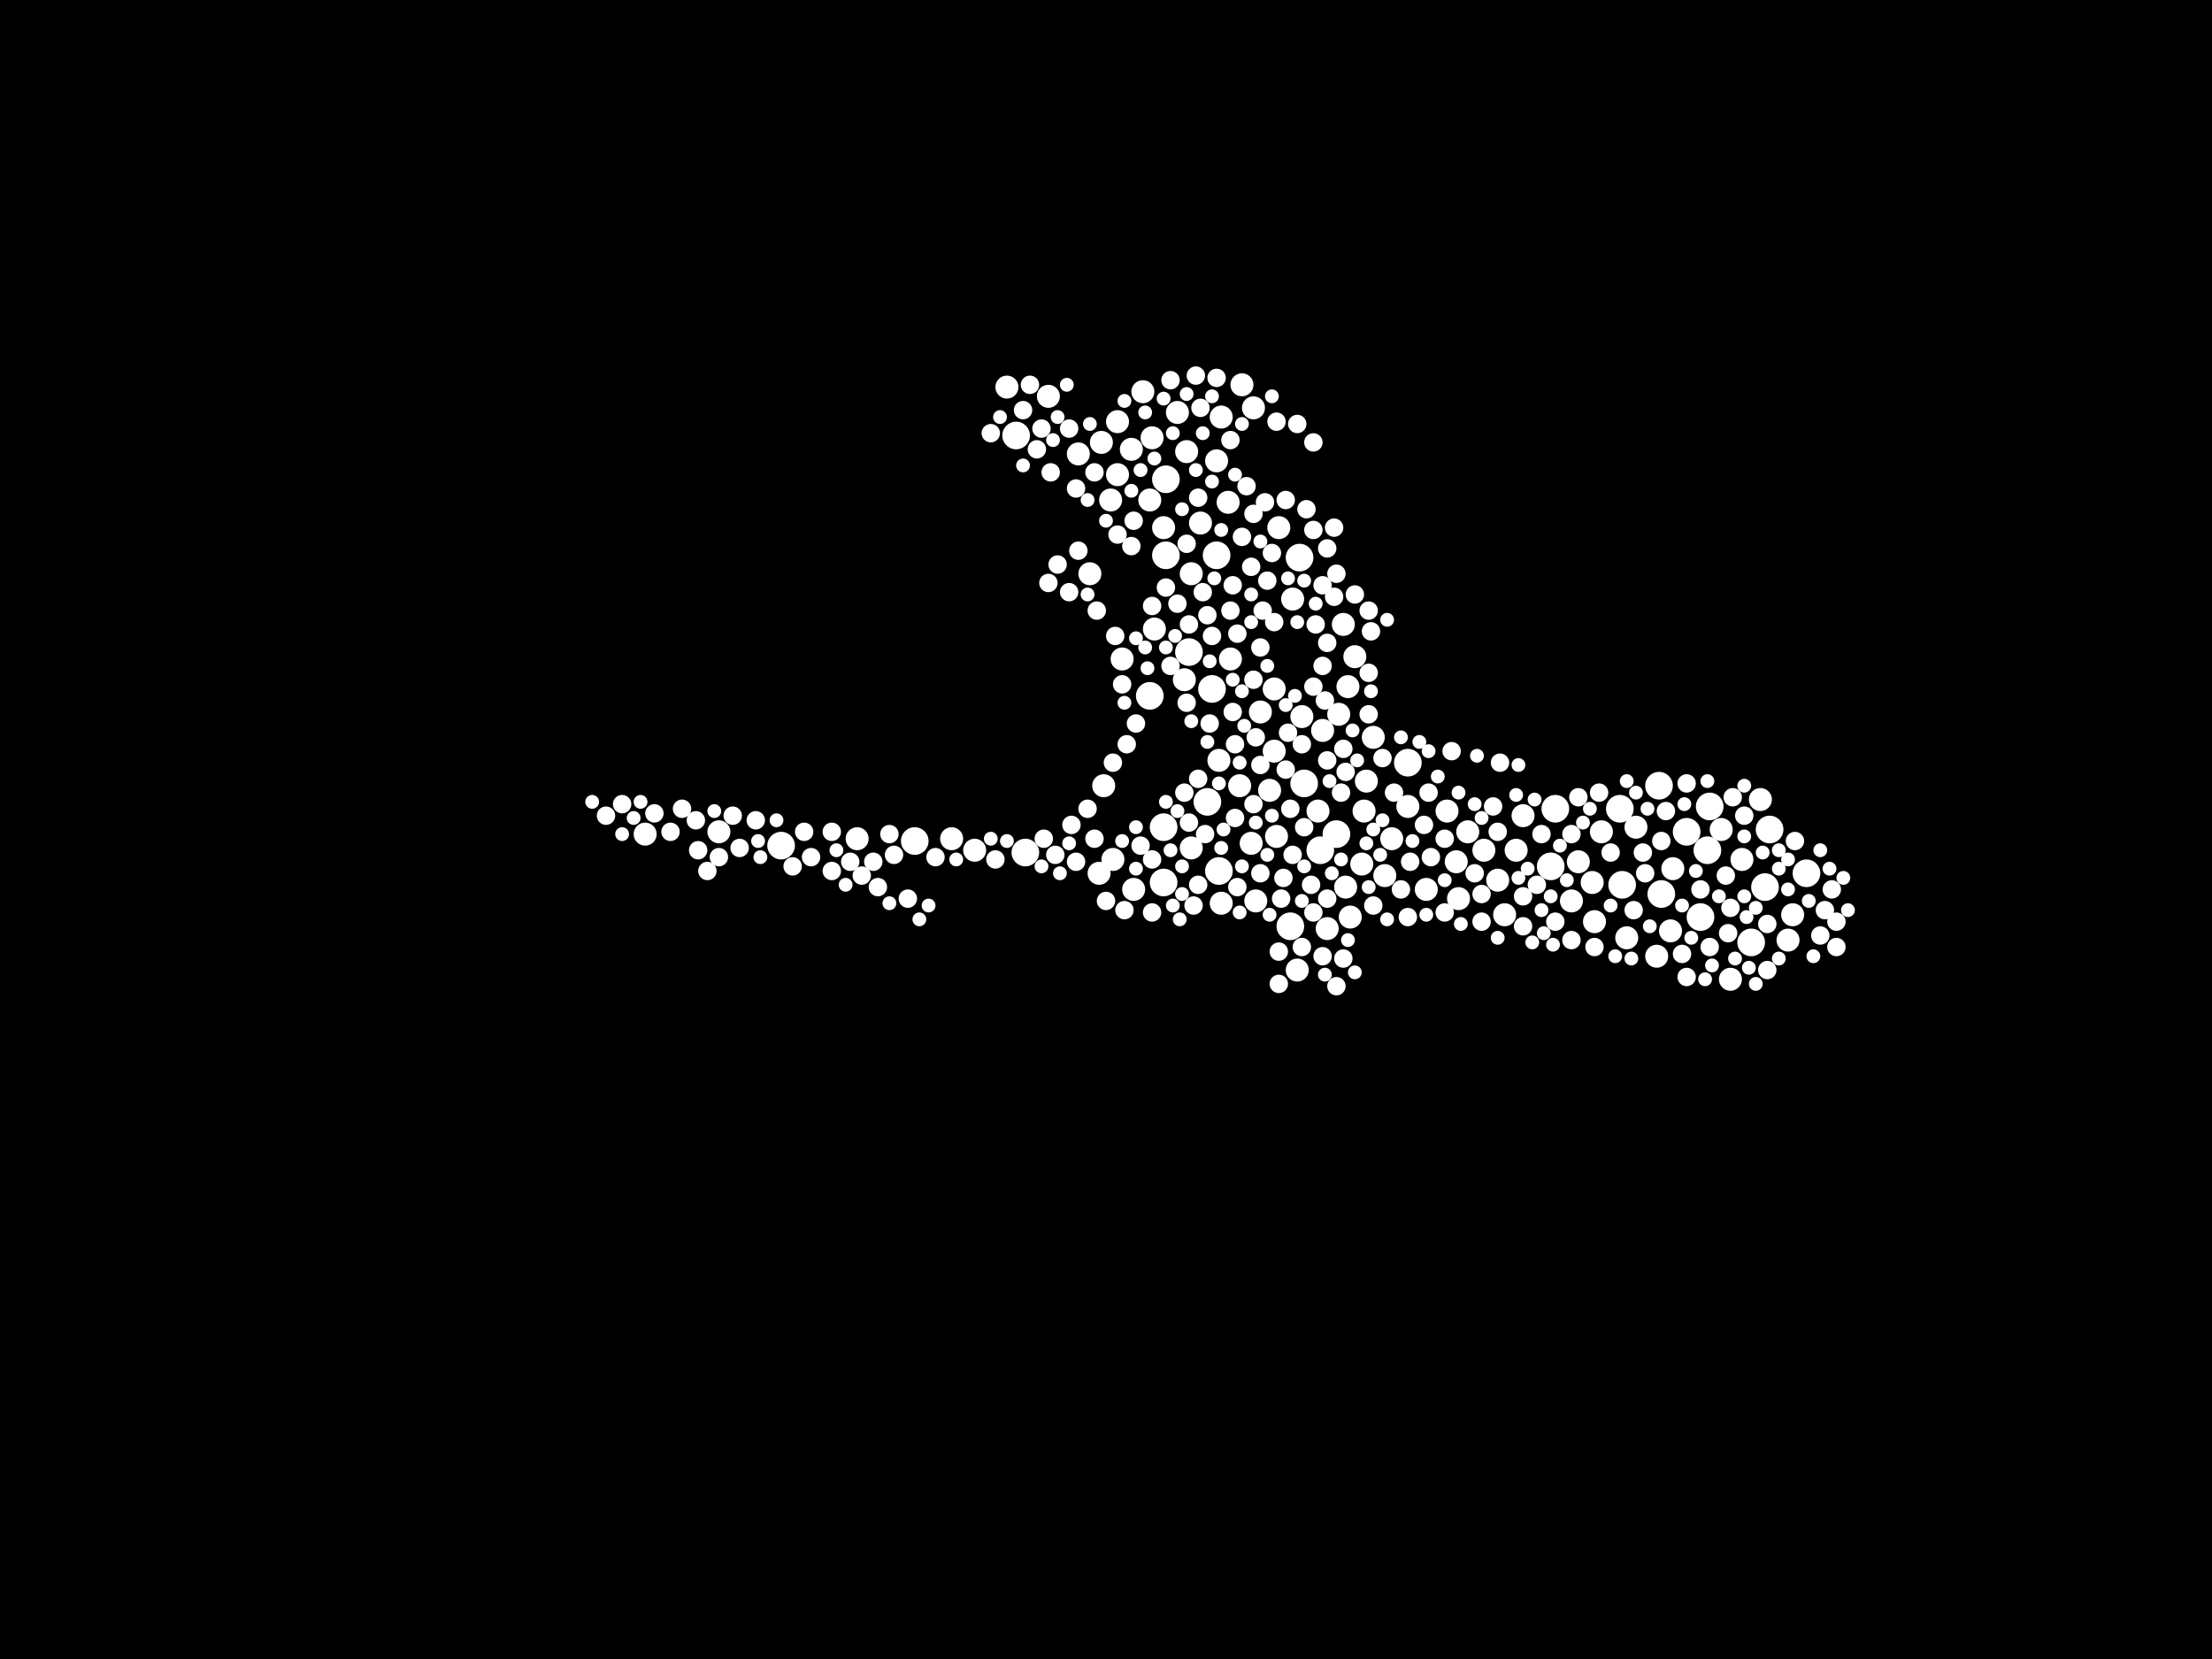 <?xml version="1.0" encoding="utf-8"?>
<svg xmlns="http://www.w3.org/2000/svg"
     xmlns:xlink="http://www.w3.org/1999/xlink" width="1920" height="1440" >

            <defs>
            <style type="text/css"><![CDATA[
circle {stroke: none;}
.c0 {fill: #FFFFFF;}
]]></style>
            </defs>
<rect x="0" y="0" width="1920" height="1440" fill="black"/>
<circle cx="1120" cy="804" r="12" class="c0"/>
<circle cx="1568" cy="758" r="12" class="c0"/>
<circle cx="678" cy="734" r="12" class="c0"/>
<circle cx="1012" cy="416" r="12" class="c0"/>
<circle cx="1010" cy="718" r="12" class="c0"/>
<circle cx="1048" cy="696" r="12" class="c0"/>
<circle cx="1058" cy="756" r="12" class="c0"/>
<circle cx="1350" cy="702" r="12" class="c0"/>
<circle cx="882" cy="378" r="12" class="c0"/>
<circle cx="1520" cy="818" r="12" class="c0"/>
<circle cx="1408" cy="768" r="12" class="c0"/>
<circle cx="998" cy="604" r="12" class="c0"/>
<circle cx="1012" cy="482" r="12" class="c0"/>
<circle cx="1032" cy="566" r="12" class="c0"/>
<circle cx="1406" cy="702" r="12" class="c0"/>
<circle cx="1482" cy="738" r="12" class="c0"/>
<circle cx="1132" cy="680" r="12" class="c0"/>
<circle cx="1440" cy="682" r="12" class="c0"/>
<circle cx="794" cy="730" r="12" class="c0"/>
<circle cx="1476" cy="796" r="12" class="c0"/>
<circle cx="1010" cy="766" r="12" class="c0"/>
<circle cx="1536" cy="720" r="12" class="c0"/>
<circle cx="1532" cy="770" r="12" class="c0"/>
<circle cx="1146" cy="738" r="12" class="c0"/>
<circle cx="1128" cy="484" r="12" class="c0"/>
<circle cx="1222" cy="662" r="12" class="c0"/>
<circle cx="1346" cy="752" r="12" class="c0"/>
<circle cx="1052" cy="598" r="12" class="c0"/>
<circle cx="1160" cy="724" r="12" class="c0"/>
<circle cx="1056" cy="482" r="12" class="c0"/>
<circle cx="1464" cy="722" r="12" class="c0"/>
<circle cx="1442" cy="776" r="12" class="c0"/>
<circle cx="1484" cy="700" r="12" class="c0"/>
<circle cx="890" cy="740" r="12" class="c0"/>
<circle cx="954" cy="758" r="10" class="c0"/>
<circle cx="1202" cy="760" r="10" class="c0"/>
<circle cx="1322" cy="708" r="10" class="c0"/>
<circle cx="1162" cy="620" r="10" class="c0"/>
<circle cx="1494" cy="720" r="10" class="c0"/>
<circle cx="1316" cy="738" r="10" class="c0"/>
<circle cx="1094" cy="618" r="10" class="c0"/>
<circle cx="1076" cy="682" r="10" class="c0"/>
<circle cx="1170" cy="596" r="10" class="c0"/>
<circle cx="1370" cy="748" r="10" class="c0"/>
<circle cx="1148" cy="634" r="10" class="c0"/>
<circle cx="1192" cy="640" r="10" class="c0"/>
<circle cx="1030" cy="392" r="10" class="c0"/>
<circle cx="1238" cy="772" r="10" class="c0"/>
<circle cx="1390" cy="722" r="10" class="c0"/>
<circle cx="874" cy="336" r="10" class="c0"/>
<circle cx="974" cy="572" r="10" class="c0"/>
<circle cx="1058" cy="660" r="10" class="c0"/>
<circle cx="964" cy="434" r="10" class="c0"/>
<circle cx="1144" cy="704" r="10" class="c0"/>
<circle cx="1034" cy="498" r="10" class="c0"/>
<circle cx="992" cy="340" r="10" class="c0"/>
<circle cx="1060" cy="362" r="10" class="c0"/>
<circle cx="1184" cy="704" r="10" class="c0"/>
<circle cx="910" cy="344" r="10" class="c0"/>
<circle cx="1042" cy="454" r="10" class="c0"/>
<circle cx="744" cy="728" r="10" class="c0"/>
<circle cx="1266" cy="780" r="10" class="c0"/>
<circle cx="1552" cy="816" r="10" class="c0"/>
<circle cx="1528" cy="694" r="10" class="c0"/>
<circle cx="1222" cy="700" r="10" class="c0"/>
<circle cx="1060" cy="784" r="10" class="c0"/>
<circle cx="1126" cy="842" r="10" class="c0"/>
<circle cx="966" cy="746" r="10" class="c0"/>
<circle cx="1384" cy="800" r="10" class="c0"/>
<circle cx="946" cy="498" r="10" class="c0"/>
<circle cx="1000" cy="380" r="10" class="c0"/>
<circle cx="1106" cy="598" r="10" class="c0"/>
<circle cx="1108" cy="726" r="10" class="c0"/>
<circle cx="1088" cy="354" r="10" class="c0"/>
<circle cx="1512" cy="746" r="10" class="c0"/>
<circle cx="1186" cy="678" r="10" class="c0"/>
<circle cx="1420" cy="718" r="10" class="c0"/>
<circle cx="1306" cy="794" r="10" class="c0"/>
<circle cx="1010" cy="458" r="10" class="c0"/>
<circle cx="1110" cy="458" r="10" class="c0"/>
<circle cx="970" cy="412" r="10" class="c0"/>
<circle cx="1274" cy="722" r="10" class="c0"/>
<circle cx="1066" cy="436" r="10" class="c0"/>
<circle cx="1208" cy="728" r="10" class="c0"/>
<circle cx="1090" cy="782" r="10" class="c0"/>
<circle cx="1452" cy="754" r="10" class="c0"/>
<circle cx="1056" cy="400" r="10" class="c0"/>
<circle cx="1106" cy="652" r="10" class="c0"/>
<circle cx="956" cy="384" r="10" class="c0"/>
<circle cx="1364" cy="782" r="10" class="c0"/>
<circle cx="1022" cy="358" r="10" class="c0"/>
<circle cx="1034" cy="736" r="10" class="c0"/>
<circle cx="560" cy="724" r="10" class="c0"/>
<circle cx="1502" cy="850" r="10" class="c0"/>
<circle cx="1102" cy="686" r="10" class="c0"/>
<circle cx="1152" cy="806" r="10" class="c0"/>
<circle cx="970" cy="366" r="10" class="c0"/>
<circle cx="1412" cy="814" r="10" class="c0"/>
<circle cx="846" cy="738" r="10" class="c0"/>
<circle cx="1264" cy="748" r="10" class="c0"/>
<circle cx="958" cy="682" r="10" class="c0"/>
<circle cx="1130" cy="622" r="10" class="c0"/>
<circle cx="1172" cy="796" r="10" class="c0"/>
<circle cx="624" cy="722" r="10" class="c0"/>
<circle cx="826" cy="728" r="10" class="c0"/>
<circle cx="1176" cy="570" r="10" class="c0"/>
<circle cx="984" cy="772" r="10" class="c0"/>
<circle cx="1382" cy="766" r="10" class="c0"/>
<circle cx="1450" cy="808" r="10" class="c0"/>
<circle cx="1086" cy="732" r="10" class="c0"/>
<circle cx="1122" cy="520" r="10" class="c0"/>
<circle cx="1028" cy="590" r="10" class="c0"/>
<circle cx="1256" cy="704" r="10" class="c0"/>
<circle cx="982" cy="390" r="10" class="c0"/>
<circle cx="998" cy="434" r="10" class="c0"/>
<circle cx="1166" cy="542" r="10" class="c0"/>
<circle cx="1438" cy="830" r="10" class="c0"/>
<circle cx="1002" cy="546" r="10" class="c0"/>
<circle cx="1182" cy="750" r="10" class="c0"/>
<circle cx="1556" cy="794" r="10" class="c0"/>
<circle cx="1288" cy="738" r="10" class="c0"/>
<circle cx="1078" cy="334" r="10" class="c0"/>
<circle cx="936" cy="394" r="10" class="c0"/>
<circle cx="1300" cy="764" r="10" class="c0"/>
<circle cx="1168" cy="770" r="10" class="c0"/>
<circle cx="1068" cy="572" r="10" class="c0"/>
<circle cx="1140" cy="460" r="8" class="c0"/>
<circle cx="722" cy="722" r="8" class="c0"/>
<circle cx="1072" cy="710" r="8" class="c0"/>
<circle cx="1534" cy="842" r="8" class="c0"/>
<circle cx="1028" cy="688" r="8" class="c0"/>
<circle cx="1464" cy="680" r="8" class="c0"/>
<circle cx="1152" cy="660" r="8" class="c0"/>
<circle cx="1168" cy="670" r="8" class="c0"/>
<circle cx="748" cy="760" r="8" class="c0"/>
<circle cx="1236" cy="716" r="8" class="c0"/>
<circle cx="1030" cy="472" r="8" class="c0"/>
<circle cx="952" cy="530" r="8" class="c0"/>
<circle cx="1148" cy="508" r="8" class="c0"/>
<circle cx="1036" cy="786" r="8" class="c0"/>
<circle cx="1498" cy="760" r="8" class="c0"/>
<circle cx="1164" cy="688" r="8" class="c0"/>
<circle cx="1222" cy="796" r="8" class="c0"/>
<circle cx="916" cy="742" r="8" class="c0"/>
<circle cx="1040" cy="768" r="8" class="c0"/>
<circle cx="1106" cy="540" r="8" class="c0"/>
<circle cx="1114" cy="762" r="8" class="c0"/>
<circle cx="1016" cy="578" r="8" class="c0"/>
<circle cx="1046" cy="724" r="8" class="c0"/>
<circle cx="1120" cy="702" r="8" class="c0"/>
<circle cx="1088" cy="590" r="8" class="c0"/>
<circle cx="540" cy="698" r="8" class="c0"/>
<circle cx="1584" cy="790" r="8" class="c0"/>
<circle cx="1442" cy="730" r="8" class="c0"/>
<circle cx="1142" cy="542" r="8" class="c0"/>
<circle cx="1140" cy="792" r="8" class="c0"/>
<circle cx="788" cy="780" r="8" class="c0"/>
<circle cx="704" cy="744" r="8" class="c0"/>
<circle cx="974" cy="594" r="8" class="c0"/>
<circle cx="934" cy="748" r="8" class="c0"/>
<circle cx="1086" cy="492" r="8" class="c0"/>
<circle cx="1476" cy="772" r="8" class="c0"/>
<circle cx="982" cy="474" r="8" class="c0"/>
<circle cx="642" cy="736" r="8" class="c0"/>
<circle cx="1370" cy="692" r="8" class="c0"/>
<circle cx="1240" cy="688" r="8" class="c0"/>
<circle cx="582" cy="722" r="8" class="c0"/>
<circle cx="904" cy="372" r="8" class="c0"/>
<circle cx="1022" cy="524" r="8" class="c0"/>
<circle cx="1048" cy="534" r="8" class="c0"/>
<circle cx="656" cy="712" r="8" class="c0"/>
<circle cx="1590" cy="772" r="8" class="c0"/>
<circle cx="1082" cy="422" r="8" class="c0"/>
<circle cx="1148" cy="830" r="8" class="c0"/>
<circle cx="978" cy="646" r="8" class="c0"/>
<circle cx="1116" cy="434" r="8" class="c0"/>
<circle cx="1074" cy="550" r="8" class="c0"/>
<circle cx="1116" cy="668" r="8" class="c0"/>
<circle cx="1088" cy="446" r="8" class="c0"/>
<circle cx="758" cy="748" r="8" class="c0"/>
<circle cx="614" cy="756" r="8" class="c0"/>
<circle cx="1148" cy="578" r="8" class="c0"/>
<circle cx="1428" cy="758" r="8" class="c0"/>
<circle cx="918" cy="490" r="8" class="c0"/>
<circle cx="776" cy="742" r="8" class="c0"/>
<circle cx="1108" cy="366" r="8" class="c0"/>
<circle cx="1350" cy="800" r="8" class="c0"/>
<circle cx="968" cy="552" r="8" class="c0"/>
<circle cx="1078" cy="466" r="8" class="c0"/>
<circle cx="1398" cy="740" r="8" class="c0"/>
<circle cx="1190" cy="548" r="8" class="c0"/>
<circle cx="592" cy="702" r="8" class="c0"/>
<circle cx="1334" cy="768" r="8" class="c0"/>
<circle cx="1224" cy="748" r="8" class="c0"/>
<circle cx="1100" cy="504" r="8" class="c0"/>
<circle cx="1070" cy="508" r="8" class="c0"/>
<circle cx="1050" cy="628" r="8" class="c0"/>
<circle cx="1000" cy="746" r="8" class="c0"/>
<circle cx="1464" cy="848" r="8" class="c0"/>
<circle cx="1072" cy="646" r="8" class="c0"/>
<circle cx="1242" cy="744" r="8" class="c0"/>
<circle cx="1484" cy="822" r="8" class="c0"/>
<circle cx="894" cy="334" r="8" class="c0"/>
<circle cx="960" cy="782" r="8" class="c0"/>
<circle cx="1364" cy="724" r="8" class="c0"/>
<circle cx="1068" cy="382" r="8" class="c0"/>
<circle cx="1016" cy="330" r="8" class="c0"/>
<circle cx="1338" cy="724" r="8" class="c0"/>
<circle cx="1112" cy="780" r="8" class="c0"/>
<circle cx="1302" cy="662" r="8" class="c0"/>
<circle cx="928" cy="372" r="8" class="c0"/>
<circle cx="1070" cy="618" r="8" class="c0"/>
<circle cx="1176" cy="516" r="8" class="c0"/>
<circle cx="976" cy="790" r="8" class="c0"/>
<circle cx="930" cy="716" r="8" class="c0"/>
<circle cx="1500" cy="810" r="8" class="c0"/>
<circle cx="944" cy="702" r="8" class="c0"/>
<circle cx="1192" cy="786" r="8" class="c0"/>
<circle cx="1096" cy="530" r="8" class="c0"/>
<circle cx="1118" cy="636" r="8" class="c0"/>
<circle cx="1322" cy="804" r="8" class="c0"/>
<circle cx="1040" cy="676" r="8" class="c0"/>
<circle cx="1446" cy="704" r="8" class="c0"/>
<circle cx="1158" cy="518" r="8" class="c0"/>
<circle cx="526" cy="708" r="8" class="c0"/>
<circle cx="1038" cy="326" r="8" class="c0"/>
<circle cx="1260" cy="652" r="8" class="c0"/>
<circle cx="772" cy="724" r="8" class="c0"/>
<circle cx="984" cy="452" r="8" class="c0"/>
<circle cx="1138" cy="768" r="8" class="c0"/>
<circle cx="1188" cy="530" r="8" class="c0"/>
<circle cx="1286" cy="800" r="8" class="c0"/>
<circle cx="912" cy="410" r="8" class="c0"/>
<circle cx="934" cy="424" r="8" class="c0"/>
<circle cx="1056" cy="328" r="8" class="c0"/>
<circle cx="900" cy="390" r="8" class="c0"/>
<circle cx="966" cy="662" r="8" class="c0"/>
<circle cx="1254" cy="728" r="8" class="c0"/>
<circle cx="1030" cy="610" r="8" class="c0"/>
<circle cx="1580" cy="812" r="8" class="c0"/>
<circle cx="1280" cy="758" r="8" class="c0"/>
<circle cx="888" cy="356" r="8" class="c0"/>
<circle cx="1094" cy="562" r="8" class="c0"/>
<circle cx="928" cy="514" r="8" class="c0"/>
<circle cx="1088" cy="698" r="8" class="c0"/>
<circle cx="1094" cy="758" r="8" class="c0"/>
<circle cx="1130" cy="646" r="8" class="c0"/>
<circle cx="1000" cy="792" r="8" class="c0"/>
<circle cx="722" cy="756" r="8" class="c0"/>
<circle cx="1216" cy="772" r="8" class="c0"/>
<circle cx="906" cy="728" r="8" class="c0"/>
<circle cx="1032" cy="542" r="8" class="c0"/>
<circle cx="1534" cy="802" r="8" class="c0"/>
<circle cx="990" cy="734" r="8" class="c0"/>
<circle cx="1150" cy="608" r="8" class="c0"/>
<circle cx="1300" cy="722" r="8" class="c0"/>
<circle cx="1132" cy="718" r="8" class="c0"/>
<circle cx="1012" cy="510" r="8" class="c0"/>
<circle cx="568" cy="706" r="8" class="c0"/>
<circle cx="1094" cy="664" r="8" class="c0"/>
<circle cx="1166" cy="650" r="8" class="c0"/>
<circle cx="762" cy="770" r="8" class="c0"/>
<circle cx="1558" cy="730" r="8" class="c0"/>
<circle cx="950" cy="728" r="8" class="c0"/>
<circle cx="1068" cy="530" r="8" class="c0"/>
<circle cx="1152" cy="558" r="8" class="c0"/>
<circle cx="1052" cy="552" r="8" class="c0"/>
<circle cx="1418" cy="790" r="8" class="c0"/>
<circle cx="1210" cy="688" r="8" class="c0"/>
<circle cx="698" cy="722" r="8" class="c0"/>
<circle cx="1286" cy="776" r="8" class="c0"/>
<circle cx="1098" cy="436" r="8" class="c0"/>
<circle cx="1502" cy="788" r="8" class="c0"/>
<circle cx="1152" cy="476" r="8" class="c0"/>
<circle cx="986" cy="628" r="8" class="c0"/>
<circle cx="1044" cy="514" r="8" class="c0"/>
<circle cx="812" cy="744" r="8" class="c0"/>
<circle cx="1166" cy="832" r="8" class="c0"/>
<circle cx="1188" cy="620" r="8" class="c0"/>
<circle cx="1042" cy="354" r="8" class="c0"/>
<circle cx="624" cy="744" r="8" class="c0"/>
<circle cx="1200" cy="658" r="8" class="c0"/>
<circle cx="1514" cy="708" r="8" class="c0"/>
<circle cx="910" cy="506" r="8" class="c0"/>
<circle cx="1152" cy="780" r="8" class="c0"/>
<circle cx="1364" cy="816" r="8" class="c0"/>
<circle cx="606" cy="738" r="8" class="c0"/>
<circle cx="1090" cy="640" r="8" class="c0"/>
<circle cx="1384" cy="822" r="8" class="c0"/>
<circle cx="1158" cy="458" r="8" class="c0"/>
<circle cx="1160" cy="856" r="8" class="c0"/>
<circle cx="1504" cy="692" r="8" class="c0"/>
<circle cx="1134" cy="442" r="8" class="c0"/>
<circle cx="1032" cy="714" r="8" class="c0"/>
<circle cx="1296" cy="700" r="8" class="c0"/>
<circle cx="936" cy="478" r="8" class="c0"/>
<circle cx="1140" cy="596" r="8" class="c0"/>
<circle cx="1388" cy="688" r="8" class="c0"/>
<circle cx="688" cy="752" r="8" class="c0"/>
<circle cx="1000" cy="526" r="8" class="c0"/>
<circle cx="1322" cy="778" r="8" class="c0"/>
<circle cx="1460" cy="828" r="8" class="c0"/>
<circle cx="1110" cy="854" r="8" class="c0"/>
<circle cx="1104" cy="480" r="8" class="c0"/>
<circle cx="1040" cy="432" r="8" class="c0"/>
<circle cx="970" cy="464" r="8" class="c0"/>
<circle cx="1594" cy="822" r="8" class="c0"/>
<circle cx="1126" cy="368" r="8" class="c0"/>
<circle cx="604" cy="712" r="8" class="c0"/>
<circle cx="1140" cy="384" r="8" class="c0"/>
<circle cx="1188" cy="584" r="8" class="c0"/>
<circle cx="860" cy="376" r="8" class="c0"/>
<circle cx="864" cy="746" r="8" class="c0"/>
<circle cx="950" cy="410" r="8" class="c0"/>
<circle cx="1110" cy="826" r="8" class="c0"/>
<circle cx="1594" cy="800" r="8" class="c0"/>
<circle cx="1122" cy="742" r="8" class="c0"/>
<circle cx="1130" cy="822" r="8" class="c0"/>
<circle cx="636" cy="708" r="8" class="c0"/>
<circle cx="1074" cy="770" r="8" class="c0"/>
<circle cx="1160" cy="498" r="8" class="c0"/>
<circle cx="738" cy="748" r="8" class="c0"/>
<circle cx="1426" cy="740" r="8" class="c0"/>
<circle cx="1254" cy="792" r="8" class="c0"/>
<circle cx="1038" cy="408" r="6" class="c0"/>
<circle cx="1420" cy="688" r="6" class="c0"/>
<circle cx="1472" cy="756" r="6" class="c0"/>
<circle cx="1044" cy="376" r="6" class="c0"/>
<circle cx="994" cy="562" r="6" class="c0"/>
<circle cx="1078" cy="600" r="6" class="c0"/>
<circle cx="1072" cy="412" r="6" class="c0"/>
<circle cx="1300" cy="814" r="6" class="c0"/>
<circle cx="1060" cy="736" r="6" class="c0"/>
<circle cx="946" cy="368" r="6" class="c0"/>
<circle cx="1518" cy="840" r="6" class="c0"/>
<circle cx="674" cy="712" r="6" class="c0"/>
<circle cx="994" cy="358" r="6" class="c0"/>
<circle cx="986" cy="718" r="6" class="c0"/>
<circle cx="926" cy="334" r="6" class="c0"/>
<circle cx="996" cy="580" r="6" class="c0"/>
<circle cx="1186" cy="732" r="6" class="c0"/>
<circle cx="1318" cy="664" r="6" class="c0"/>
<circle cx="990" cy="408" r="6" class="c0"/>
<circle cx="1412" cy="678" r="6" class="c0"/>
<circle cx="1054" cy="502" r="6" class="c0"/>
<circle cx="1380" cy="702" r="6" class="c0"/>
<circle cx="1012" cy="696" r="6" class="c0"/>
<circle cx="1200" cy="712" r="6" class="c0"/>
<circle cx="1432" cy="804" r="6" class="c0"/>
<circle cx="1226" cy="730" r="6" class="c0"/>
<circle cx="1156" cy="758" r="6" class="c0"/>
<circle cx="1544" cy="738" r="6" class="c0"/>
<circle cx="1060" cy="460" r="6" class="c0"/>
<circle cx="974" cy="730" r="6" class="c0"/>
<circle cx="1340" cy="810" r="6" class="c0"/>
<circle cx="1126" cy="540" r="6" class="c0"/>
<circle cx="1154" cy="678" r="6" class="c0"/>
<circle cx="1338" cy="790" r="6" class="c0"/>
<circle cx="1544" cy="754" r="6" class="c0"/>
<circle cx="1204" cy="798" r="6" class="c0"/>
<circle cx="1282" cy="656" r="6" class="c0"/>
<circle cx="1588" cy="754" r="6" class="c0"/>
<circle cx="1026" cy="442" r="6" class="c0"/>
<circle cx="540" cy="724" r="6" class="c0"/>
<circle cx="1240" cy="652" r="6" class="c0"/>
<circle cx="806" cy="786" r="6" class="c0"/>
<circle cx="1544" cy="832" r="6" class="c0"/>
<circle cx="986" cy="754" r="6" class="c0"/>
<circle cx="1516" cy="796" r="6" class="c0"/>
<circle cx="734" cy="768" r="6" class="c0"/>
<circle cx="1018" cy="786" r="6" class="c0"/>
<circle cx="1266" cy="688" r="6" class="c0"/>
<circle cx="982" cy="426" r="6" class="c0"/>
<circle cx="1100" cy="578" r="6" class="c0"/>
<circle cx="1104" cy="344" r="6" class="c0"/>
<circle cx="1150" cy="846" r="6" class="c0"/>
<circle cx="1530" cy="740" r="6" class="c0"/>
<circle cx="1178" cy="660" r="6" class="c0"/>
<circle cx="1574" cy="830" r="6" class="c0"/>
<circle cx="1486" cy="838" r="6" class="c0"/>
<circle cx="1052" cy="418" r="6" class="c0"/>
<circle cx="620" cy="704" r="6" class="c0"/>
<circle cx="1002" cy="398" r="6" class="c0"/>
<circle cx="550" cy="710" r="6" class="c0"/>
<circle cx="1086" cy="540" r="6" class="c0"/>
<circle cx="1132" cy="752" r="6" class="c0"/>
<circle cx="1318" cy="762" r="6" class="c0"/>
<circle cx="1482" cy="678" r="6" class="c0"/>
<circle cx="1100" cy="742" r="6" class="c0"/>
<circle cx="1016" cy="738" r="6" class="c0"/>
<circle cx="1332" cy="694" r="6" class="c0"/>
<circle cx="1104" cy="708" r="6" class="c0"/>
<circle cx="1050" cy="574" r="6" class="c0"/>
<circle cx="1514" cy="778" r="6" class="c0"/>
<circle cx="1524" cy="854" r="6" class="c0"/>
<circle cx="1232" cy="644" r="6" class="c0"/>
<circle cx="1254" cy="764" r="6" class="c0"/>
<circle cx="1176" cy="844" r="6" class="c0"/>
<circle cx="1430" cy="702" r="6" class="c0"/>
<circle cx="1552" cy="772" r="6" class="c0"/>
<circle cx="1348" cy="820" r="6" class="c0"/>
<circle cx="1076" cy="662" r="6" class="c0"/>
<circle cx="1506" cy="832" r="6" class="c0"/>
<circle cx="798" cy="798" r="6" class="c0"/>
<circle cx="928" cy="732" r="6" class="c0"/>
<circle cx="1330" cy="818" r="6" class="c0"/>
<circle cx="1076" cy="792" r="6" class="c0"/>
<circle cx="1416" cy="832" r="6" class="c0"/>
<circle cx="1460" cy="786" r="6" class="c0"/>
<circle cx="1398" cy="786" r="6" class="c0"/>
<circle cx="1316" cy="690" r="6" class="c0"/>
<circle cx="1116" cy="612" r="6" class="c0"/>
<circle cx="1248" cy="674" r="6" class="c0"/>
<circle cx="1078" cy="752" r="6" class="c0"/>
<circle cx="1012" cy="562" r="6" class="c0"/>
<circle cx="860" cy="728" r="6" class="c0"/>
<circle cx="1010" cy="346" r="6" class="c0"/>
<circle cx="1462" cy="698" r="6" class="c0"/>
<circle cx="1268" cy="802" r="6" class="c0"/>
<circle cx="1026" cy="752" r="6" class="c0"/>
<circle cx="1170" cy="816" r="6" class="c0"/>
<circle cx="1090" cy="714" r="6" class="c0"/>
<circle cx="1192" cy="720" r="6" class="c0"/>
<circle cx="1020" cy="552" r="6" class="c0"/>
<circle cx="1204" cy="538" r="6" class="c0"/>
<circle cx="660" cy="744" r="6" class="c0"/>
<circle cx="1552" cy="746" r="6" class="c0"/>
<circle cx="1280" cy="698" r="6" class="c0"/>
<circle cx="918" cy="362" r="6" class="c0"/>
<circle cx="888" cy="404" r="6" class="c0"/>
<circle cx="1174" cy="634" r="6" class="c0"/>
<circle cx="1514" cy="682" r="6" class="c0"/>
<circle cx="726" cy="738" r="6" class="c0"/>
<circle cx="1326" cy="754" r="6" class="c0"/>
<circle cx="658" cy="730" r="6" class="c0"/>
<circle cx="1216" cy="640" r="6" class="c0"/>
<circle cx="944" cy="434" r="6" class="c0"/>
<circle cx="1514" cy="726" r="6" class="c0"/>
<circle cx="1142" cy="524" r="6" class="c0"/>
<circle cx="1086" cy="516" r="6" class="c0"/>
<circle cx="1026" cy="776" r="6" class="c0"/>
<circle cx="914" cy="382" r="6" class="c0"/>
<circle cx="1360" cy="764" r="6" class="c0"/>
<circle cx="1190" cy="600" r="6" class="c0"/>
<circle cx="1034" cy="626" r="6" class="c0"/>
<circle cx="1062" cy="720" r="6" class="c0"/>
<circle cx="1164" cy="746" r="6" class="c0"/>
<circle cx="1052" cy="344" r="6" class="c0"/>
<circle cx="830" cy="746" r="6" class="c0"/>
<circle cx="1048" cy="644" r="6" class="c0"/>
<circle cx="976" cy="348" r="6" class="c0"/>
<circle cx="1030" cy="342" r="6" class="c0"/>
<circle cx="904" cy="752" r="6" class="c0"/>
<circle cx="1124" cy="604" r="6" class="c0"/>
<circle cx="772" cy="784" r="6" class="c0"/>
<circle cx="556" cy="696" r="6" class="c0"/>
<circle cx="1118" cy="502" r="6" class="c0"/>
<circle cx="1102" cy="794" r="6" class="c0"/>
<circle cx="1524" cy="788" r="6" class="c0"/>
<circle cx="1130" cy="782" r="6" class="c0"/>
<circle cx="1402" cy="830" r="6" class="c0"/>
<circle cx="1078" cy="368" r="6" class="c0"/>
<circle cx="1480" cy="850" r="6" class="c0"/>
<circle cx="514" cy="696" r="6" class="c0"/>
<circle cx="986" cy="554" r="6" class="c0"/>
<circle cx="1570" cy="782" r="6" class="c0"/>
<circle cx="1018" cy="376" r="6" class="c0"/>
<circle cx="1600" cy="762" r="6" class="c0"/>
<circle cx="1468" cy="814" r="6" class="c0"/>
<circle cx="874" cy="730" r="6" class="c0"/>
<circle cx="1346" cy="778" r="6" class="c0"/>
<circle cx="1058" cy="680" r="6" class="c0"/>
<circle cx="1492" cy="778" r="6" class="c0"/>
<circle cx="1188" cy="770" r="6" class="c0"/>
<circle cx="1354" cy="734" r="6" class="c0"/>
<circle cx="1024" cy="798" r="6" class="c0"/>
<circle cx="1198" cy="742" r="6" class="c0"/>
<circle cx="1132" cy="504" r="6" class="c0"/>
<circle cx="1094" cy="470" r="6" class="c0"/>
<circle cx="1580" cy="738" r="6" class="c0"/>
<circle cx="960" cy="452" r="6" class="c0"/>
<circle cx="1070" cy="590" r="6" class="c0"/>
<circle cx="1604" cy="790" r="6" class="c0"/>
<circle cx="944" cy="516" r="6" class="c0"/>
<circle cx="1374" cy="714" r="6" class="c0"/>
<circle cx="976" cy="610" r="6" class="c0"/>
<circle cx="1080" cy="630" r="6" class="c0"/>
<circle cx="920" cy="758" r="6" class="c0"/>
<circle cx="868" cy="362" r="6" class="c0"/>
<circle cx="1286" cy="710" r="6" class="c0"/>
<circle cx="1238" cy="794" r="6" class="c0"/>
<circle cx="1022" cy="704" r="6" class="c0"/>
</svg>
